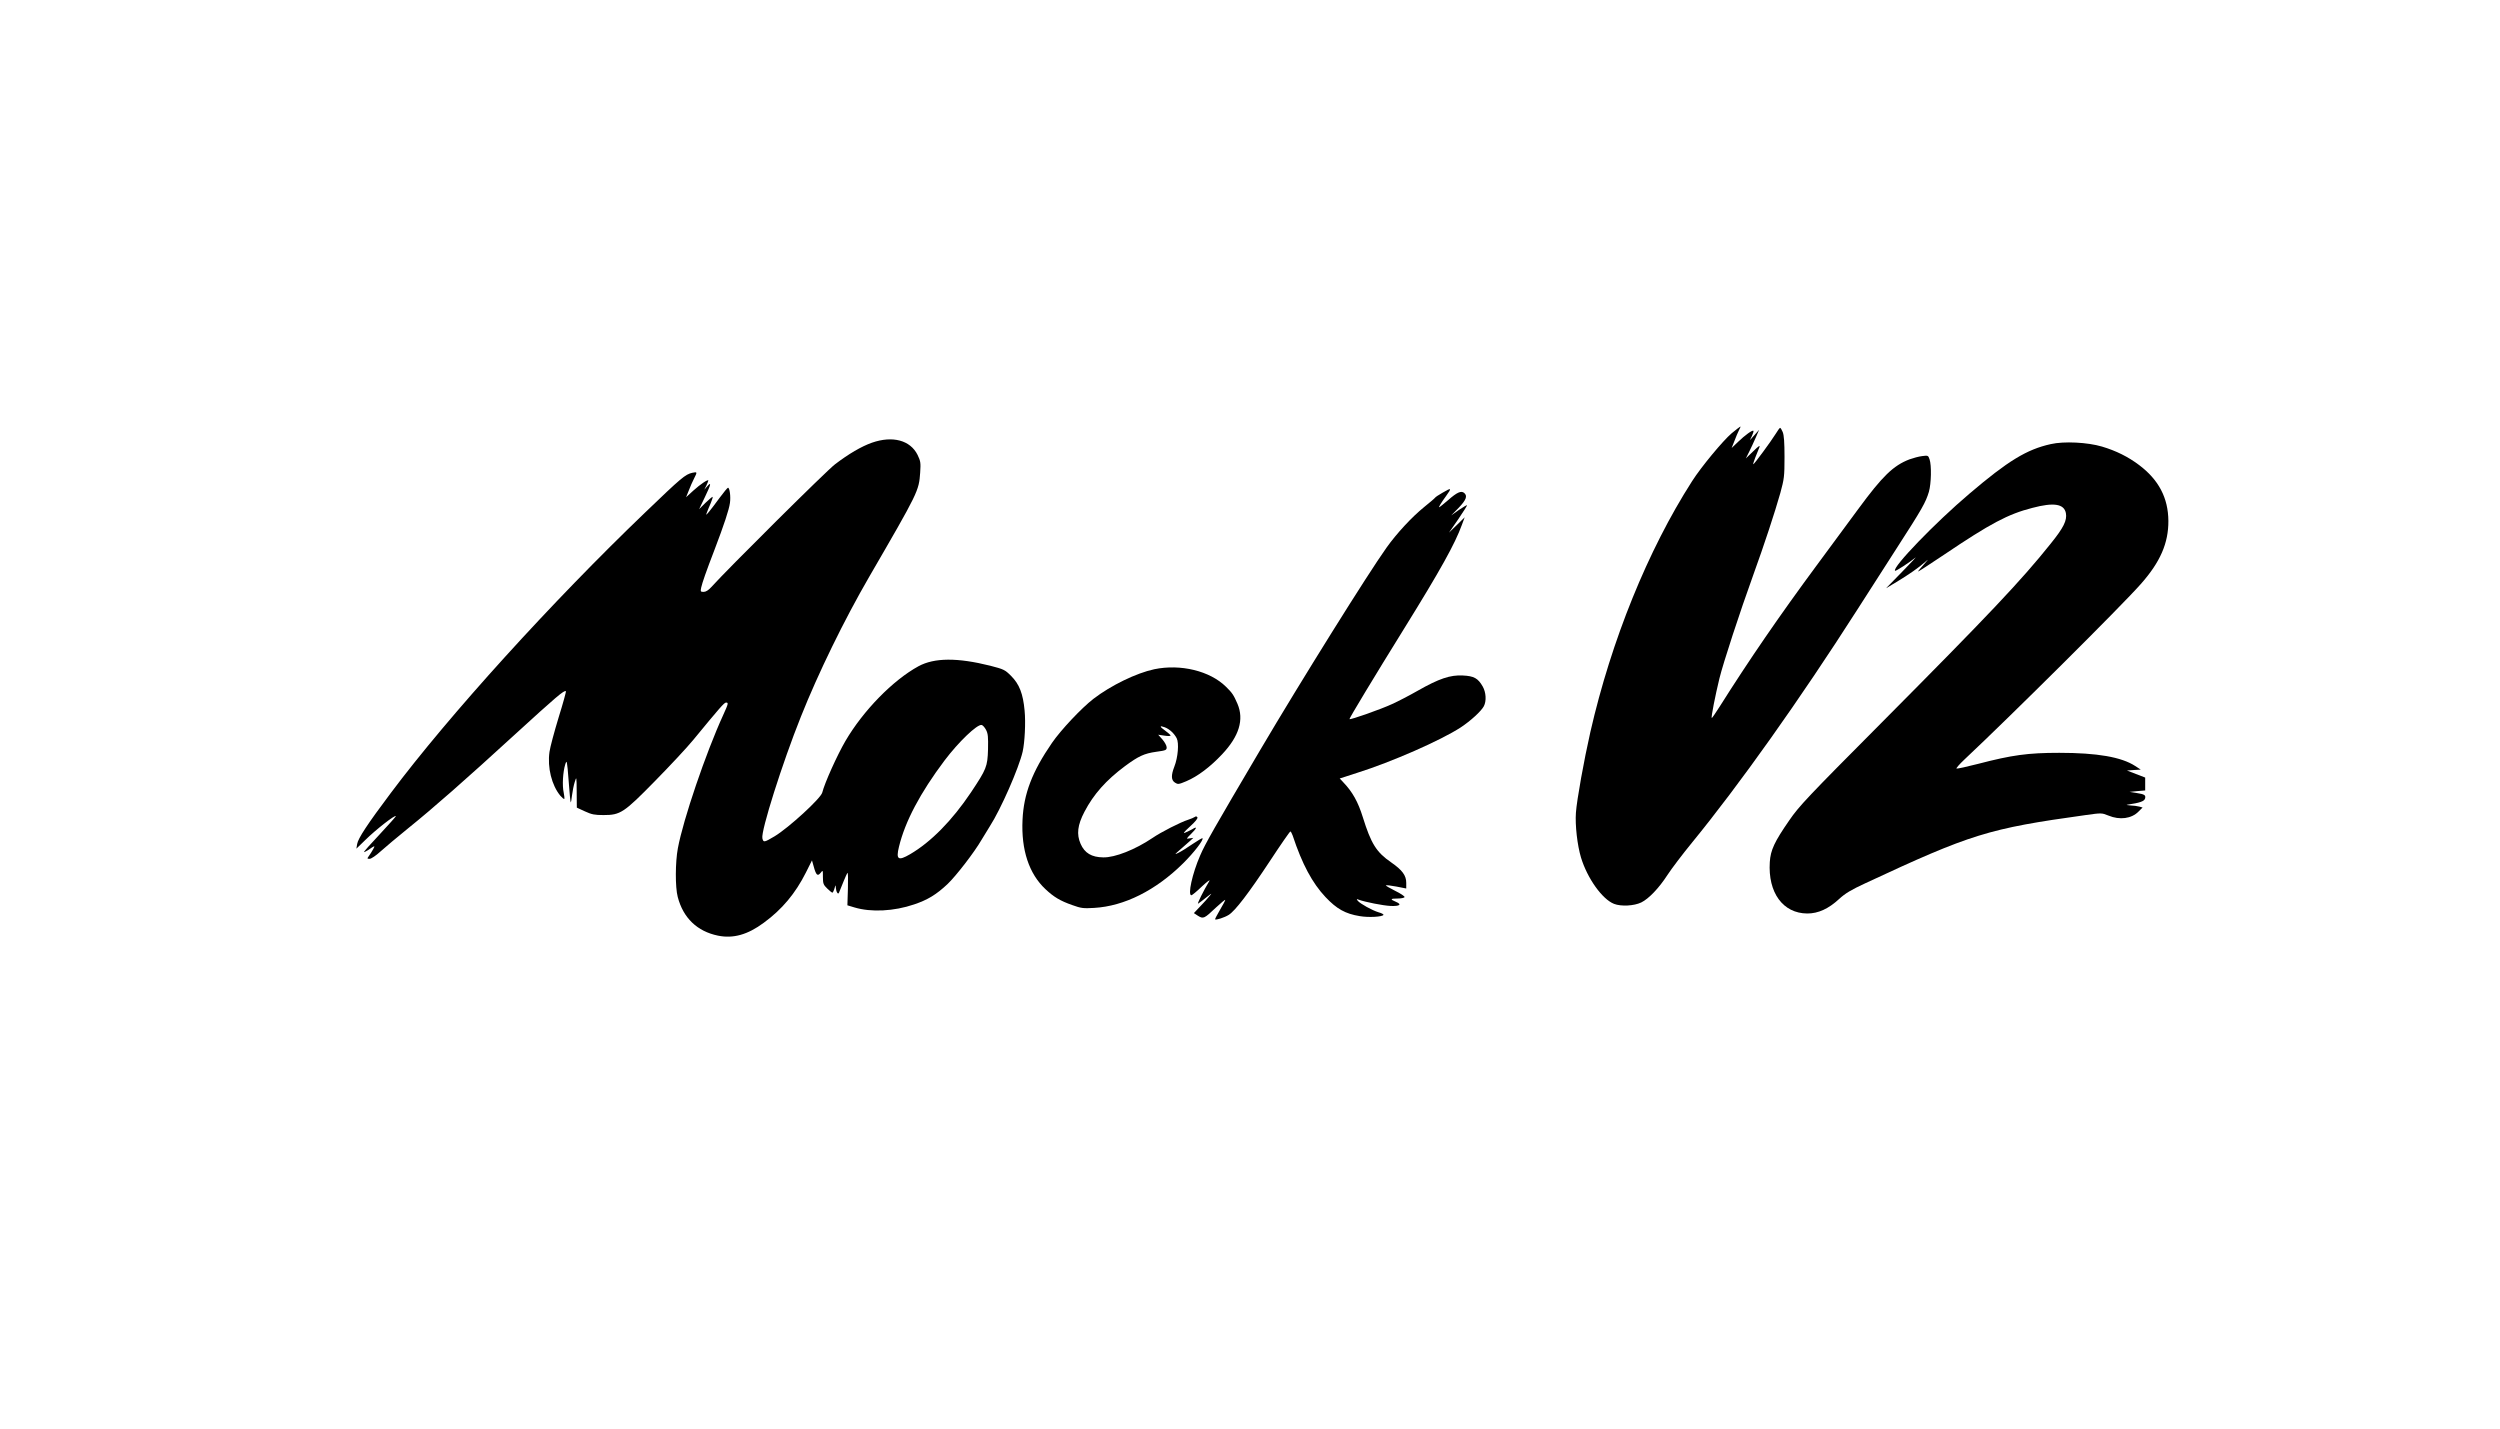 <?xml version="1.0" standalone="no"?>
<!DOCTYPE svg PUBLIC "-//W3C//DTD SVG 20010904//EN"
 "http://www.w3.org/TR/2001/REC-SVG-20010904/DTD/svg10.dtd">
<svg version="1.0" xmlns="http://www.w3.org/2000/svg"
 x="0px" y="0px" width="105px" height="60px" viewBox="0 0 1920 1080"
 preserveAspectRatio="xMidYMid meet">
<g transform="translate(0,1080) scale(0.1,-0.1)"
fill="#000000" stroke="none">
<path d="M13299 7558 c-66 -56 -234 -258 -304 -368 -339 -529 -620 -1222 -781
-1926 -49 -216 -104 -521 -111 -620 -7 -96 11 -251 39 -344 49 -161 164 -321
254 -356 54 -21 153 -16 209 11 57 28 135 109 201 211 32 49 117 161 189 249
360 440 827 1097 1270 1790 67 105 203 317 302 471 196 304 222 350 247 433
18 63 21 203 5 249 -10 30 -12 31 -57 25 -26 -3 -69 -15 -97 -25 -125 -48
-208 -129 -394 -382 -65 -89 -208 -282 -318 -431 -289 -391 -522 -731 -746
-1086 -32 -50 -59 -90 -61 -88 -6 6 28 176 59 304 30 122 157 510 260 795 84
232 166 481 208 630 29 107 32 126 32 275 0 113 -4 169 -14 193 -7 17 -16 32
-20 32 -3 0 -19 -21 -35 -48 -34 -55 -164 -232 -171 -232 -3 0 5 24 16 53 12
28 25 63 31 77 7 19 -5 12 -47 -30 l-57 -55 26 52 c14 28 37 78 51 110 l25 58
-35 -40 -36 -40 16 33 c9 19 14 36 11 39 -7 8 -64 -33 -119 -86 l-48 -46 21
53 c11 30 27 67 35 83 9 16 14 29 11 29 -2 0 -33 -24 -67 -52z"/>
<path d="M6697 7486 c-82 -29 -179 -86 -284 -166 -63 -47 -824 -803 -951 -944
-21 -23 -41 -36 -58 -36 -24 0 -25 3 -19 33 9 39 36 118 103 292 74 194 111
307 118 358 7 49 -2 117 -15 117 -4 0 -33 -35 -64 -77 -31 -43 -68 -91 -82
-108 -24 -28 -25 -28 -16 -5 5 14 18 46 30 73 11 26 17 47 13 47 -3 0 -28 -21
-55 -47 l-48 -48 45 94 c47 97 52 122 16 80 l-21 -24 16 32 c8 18 15 35 15 38
0 13 -61 -28 -114 -76 l-57 -52 21 52 c11 29 29 70 40 91 26 51 26 53 -12 45
-55 -12 -85 -38 -360 -302 -719 -689 -1510 -1561 -1957 -2158 -178 -237 -251
-348 -258 -391 l-6 -36 67 65 c83 82 236 201 236 184 0 -3 -56 -66 -124 -139
-69 -73 -123 -134 -121 -136 2 -2 16 5 32 15 53 37 56 37 39 7 -9 -16 -23 -39
-32 -51 -16 -22 -15 -23 5 -23 12 0 49 25 85 58 34 31 129 110 210 176 196
158 435 368 825 725 311 284 376 340 387 328 3 -2 -22 -93 -56 -202 -33 -109
-65 -227 -70 -264 -17 -120 17 -256 83 -336 14 -16 28 -28 31 -25 2 3 0 26 -5
50 -12 52 -6 157 12 215 12 38 14 32 26 -124 6 -90 14 -165 16 -167 2 -3 7 22
10 53 4 32 13 78 21 103 14 45 14 44 15 -76 l1 -121 63 -29 c52 -24 75 -28
142 -28 130 0 156 17 396 262 112 114 245 256 294 316 204 248 237 286 251
286 20 0 18 -8 -22 -96 -134 -293 -307 -802 -348 -1023 -20 -107 -21 -298 -1
-374 42 -161 149 -264 309 -297 117 -24 228 7 352 99 141 103 243 226 323 385
l47 94 13 -46 c18 -67 30 -79 53 -50 18 23 18 23 18 -33 0 -49 4 -59 33 -87
18 -18 36 -32 40 -32 3 0 11 15 16 33 8 28 9 29 10 7 1 -14 5 -32 10 -39 8
-12 12 -10 19 10 6 13 20 49 32 79 12 30 25 58 29 62 4 4 5 -50 3 -120 l-4
-129 53 -16 c129 -39 305 -30 460 23 104 35 171 76 256 156 66 63 206 244 262
341 19 32 47 78 63 103 84 130 223 447 252 573 16 70 24 224 15 315 -12 130
-40 203 -104 267 -47 47 -56 51 -160 78 -252 63 -429 62 -551 -4 -196 -107
-424 -340 -561 -574 -63 -108 -160 -323 -178 -396 -11 -45 -258 -271 -366
-336 -81 -48 -86 -49 -94 -15 -12 55 153 577 296 934 133 334 332 742 524
1073 380 655 382 660 392 802 5 75 3 87 -20 135 -56 113 -192 149 -350 94z
m876 -2206 c15 -29 17 -54 15 -150 -4 -133 -12 -151 -131 -330 -145 -216 -307
-381 -468 -475 -91 -53 -109 -41 -85 57 47 195 163 414 350 663 108 143 250
279 285 273 9 -2 24 -19 34 -38z"/>
<path d="M15750 7475 c-185 -41 -329 -129 -625 -381 -262 -222 -595 -567 -571
-592 5 -5 112 65 156 101 14 12 -31 -36 -100 -107 l-125 -128 80 48 c92 55
175 113 225 158 23 21 19 14 -13 -21 -26 -29 -47 -54 -47 -57 0 -3 89 55 198
128 359 242 493 313 680 361 166 44 244 31 258 -40 10 -56 -17 -111 -117 -235
-226 -283 -473 -544 -1299 -1375 -567 -570 -634 -641 -708 -749 -115 -166
-144 -229 -150 -321 -15 -235 101 -394 288 -395 84 0 163 36 245 112 47 43 92
70 200 120 815 380 945 420 1693 524 122 17 123 17 175 -4 87 -36 177 -24 231
31 l31 31 -25 7 c-14 4 -45 8 -70 9 -25 2 -34 4 -20 6 95 14 128 26 134 47 7
26 -3 33 -68 43 l-51 8 60 6 60 5 0 50 0 49 -70 27 -70 27 53 4 53 3 -43 28
c-106 69 -293 101 -583 101 -241 0 -363 -17 -624 -85 -85 -22 -159 -38 -165
-36 -5 2 21 32 59 68 353 331 1212 1185 1356 1349 150 169 213 315 212 485 -1
177 -75 317 -226 430 -82 62 -176 109 -284 141 -111 33 -292 42 -393 19z"/>
<path d="M11076 7100 c-27 -15 -52 -32 -55 -37 -3 -5 -41 -37 -83 -71 -94 -76
-211 -202 -290 -313 -142 -199 -655 -1020 -970 -1554 -352 -597 -422 -719
-461 -810 -60 -138 -97 -305 -67 -305 5 0 42 30 81 68 40 37 65 56 57 42 -44
-73 -98 -181 -86 -174 7 4 36 26 63 48 42 33 46 35 25 11 -13 -17 -46 -53 -73
-81 l-48 -51 32 -21 c41 -25 47 -22 139 65 39 36 70 62 70 57 0 -4 -18 -39
-41 -77 -22 -38 -39 -70 -37 -72 7 -7 72 14 104 34 50 31 154 167 317 414 82
125 153 227 157 227 4 0 12 -15 18 -32 72 -218 151 -365 252 -472 86 -91 152
-128 262 -146 68 -12 173 -6 183 9 2 5 -14 14 -37 20 -50 15 -141 66 -160 88
-11 15 -11 16 7 9 49 -18 186 -45 244 -48 71 -3 91 11 41 32 -46 19 -43 25 13
25 27 0 52 5 54 11 2 6 -31 28 -72 48 -42 21 -74 40 -72 42 3 3 39 -1 81 -9
l76 -15 0 43 c0 57 -30 98 -115 157 -115 79 -155 144 -219 349 -36 116 -79
193 -148 265 l-29 31 133 43 c267 84 644 250 796 349 76 50 158 125 178 163
21 40 17 107 -9 152 -36 63 -67 80 -153 84 -96 5 -182 -24 -344 -116 -63 -36
-153 -83 -200 -104 -84 -39 -319 -122 -326 -115 -4 3 192 328 421 697 276 445
390 650 442 794 l22 59 -60 -59 -61 -59 72 104 c39 57 69 105 67 107 -2 2 -30
-15 -63 -37 l-59 -42 58 59 c58 61 69 91 42 114 -23 19 -55 5 -123 -55 -35
-30 -66 -55 -69 -55 -6 0 17 37 52 85 47 65 44 68 -29 25z"/>
<path d="M8865 5746 c-137 -29 -333 -124 -467 -227 -92 -71 -251 -240 -319
-339 -152 -221 -217 -391 -226 -591 -11 -231 50 -414 176 -532 65 -61 114 -90
205 -122 69 -25 86 -27 169 -22 231 13 474 135 683 342 84 83 160 182 149 193
-2 3 -37 -18 -77 -45 -40 -28 -89 -58 -108 -67 -32 -16 -31 -14 15 26 27 24
61 53 75 66 l25 23 -29 -4 c-28 -5 -28 -5 13 36 43 42 48 60 9 35 -13 -7 -36
-19 -53 -26 -23 -10 -15 1 34 46 42 38 62 63 57 71 -5 7 -12 9 -19 3 -7 -5
-30 -15 -52 -22 -57 -18 -209 -95 -274 -140 -132 -89 -288 -151 -378 -149 -89
1 -143 33 -174 104 -32 73 -24 144 30 247 70 134 166 242 311 350 103 76 147
97 240 110 74 10 80 13 80 34 0 13 -15 40 -32 60 l-33 37 48 -7 c26 -4 47 -4
47 1 0 4 -19 21 -41 37 -45 32 -46 42 -3 26 36 -14 71 -46 91 -84 19 -37 10
-147 -18 -218 -26 -67 -25 -104 5 -123 22 -14 28 -14 87 11 87 37 183 109 275
207 131 139 169 266 118 387 -30 69 -40 84 -89 132 -123 121 -348 176 -550
134z"/>
</g>
</svg>
